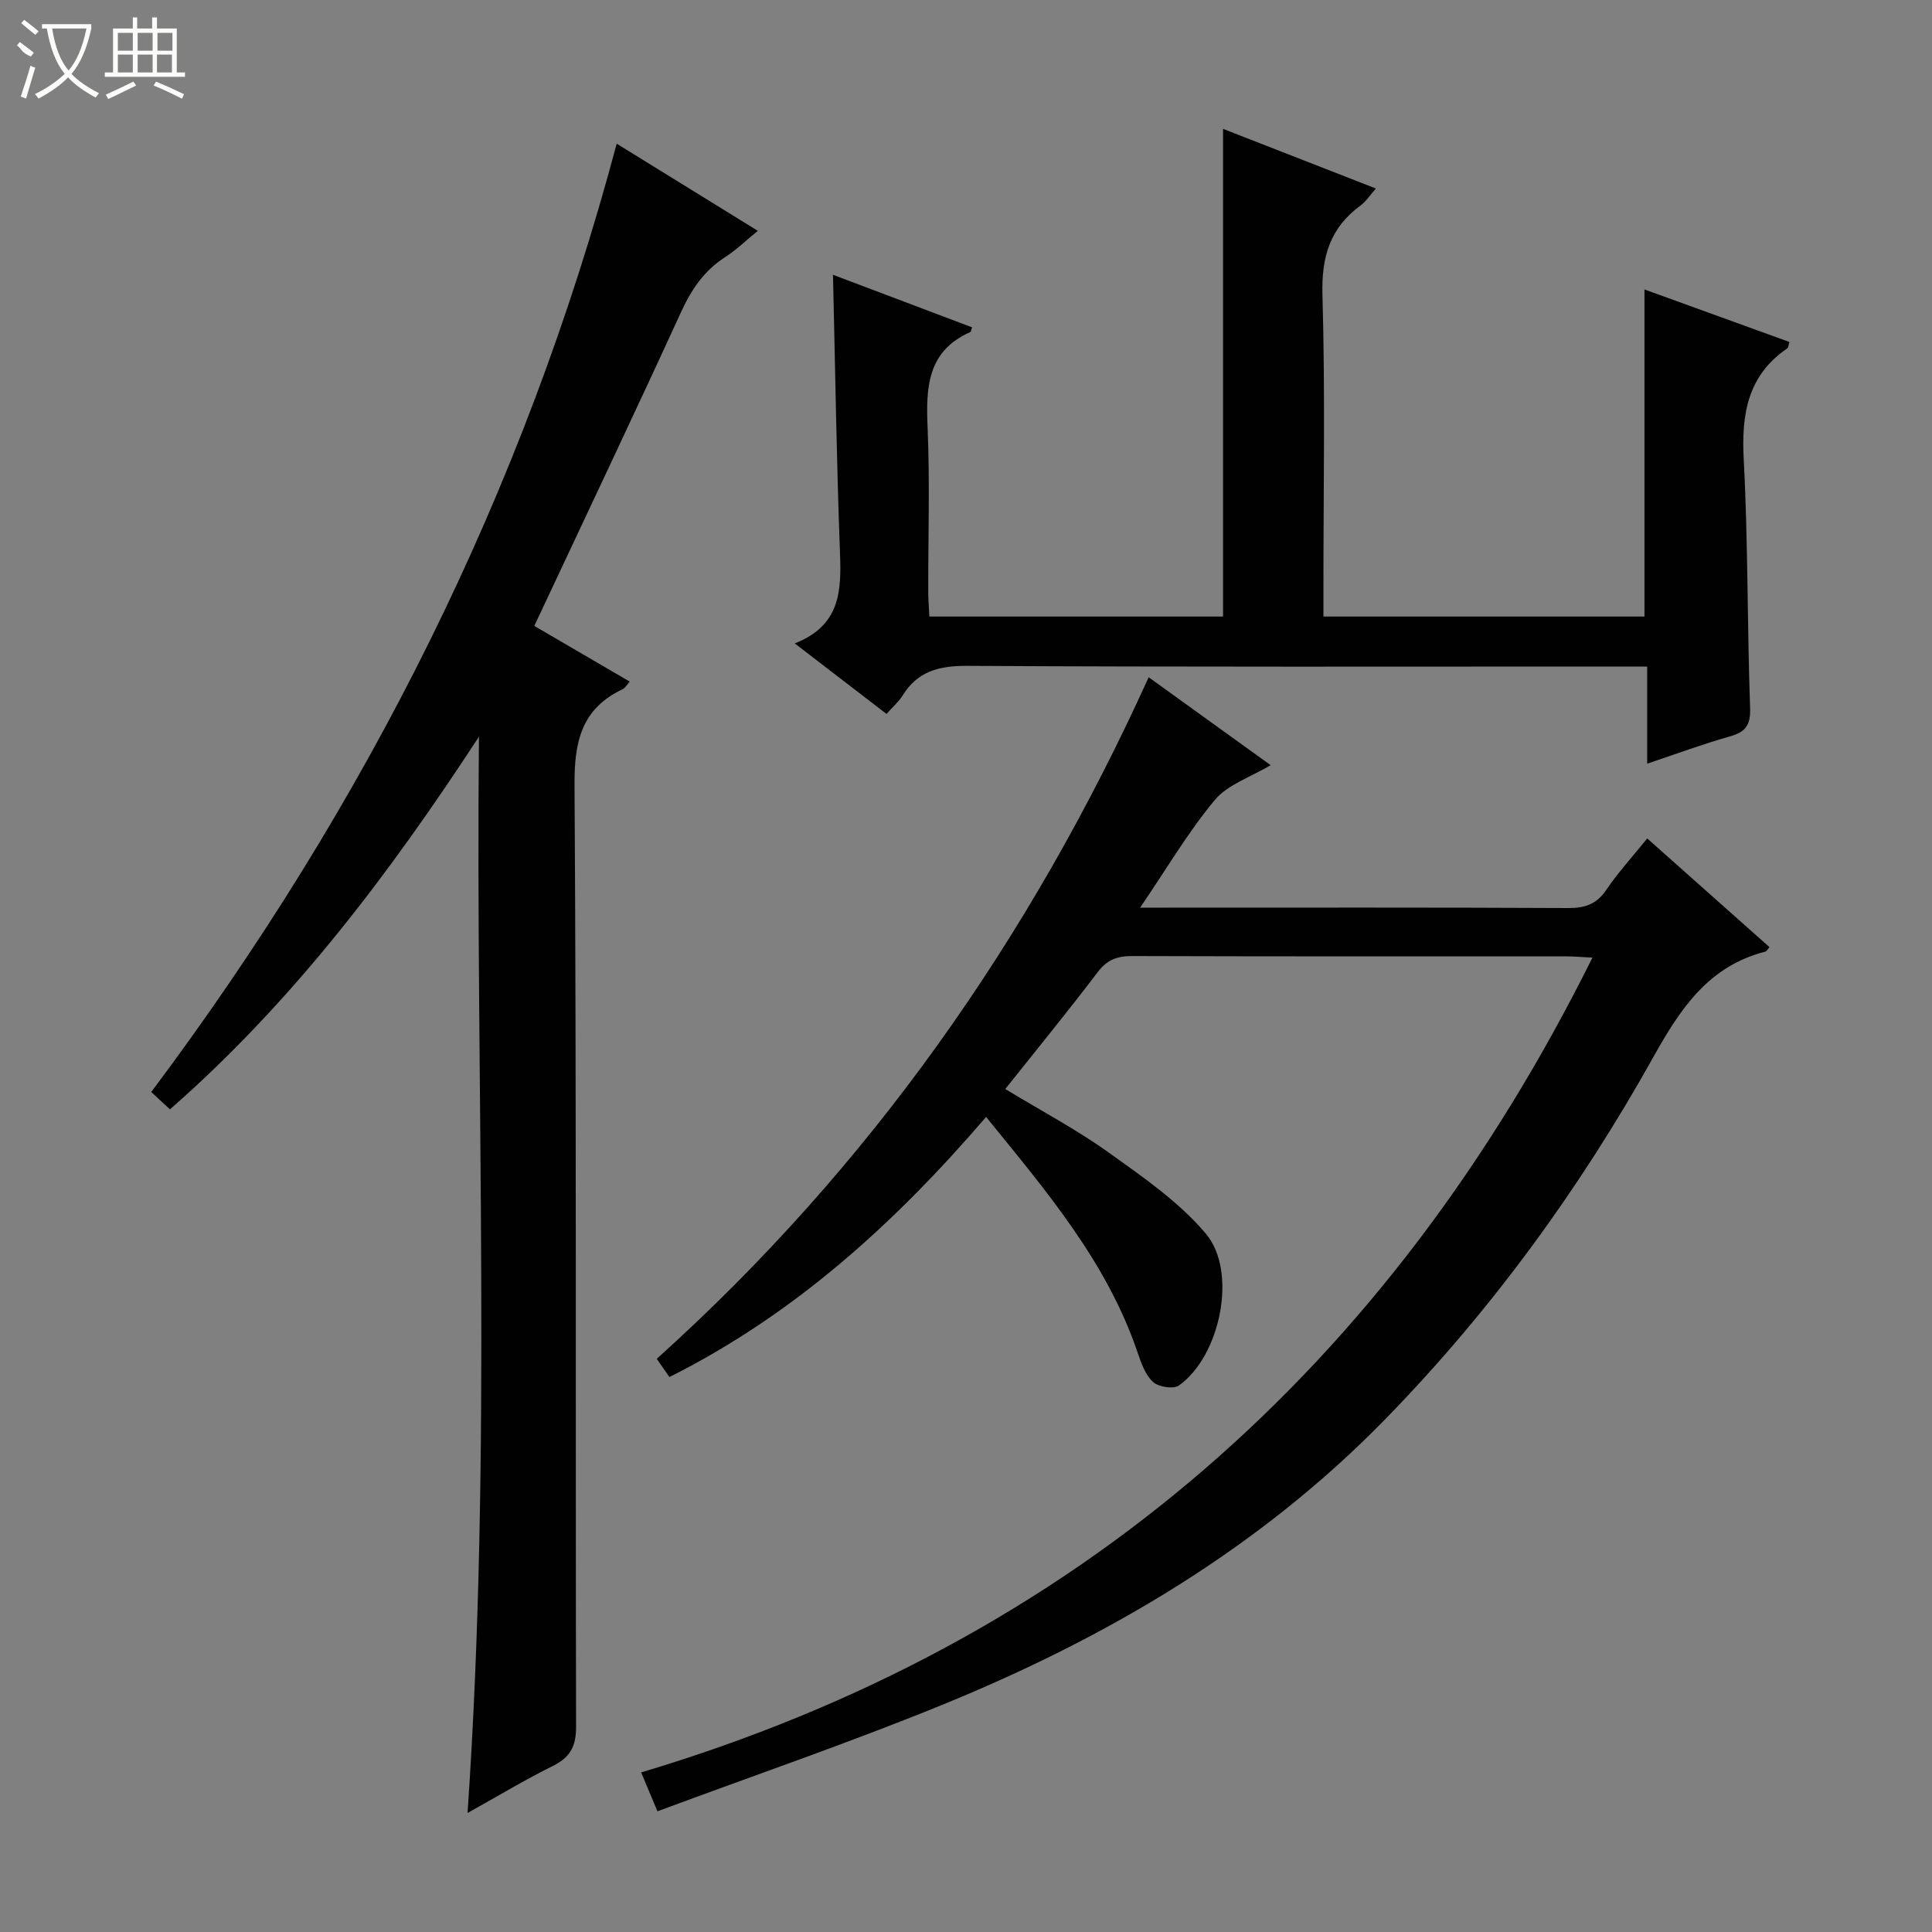 <svg enable-background="new 0 0 400 400" viewBox="0 0 400 400" xmlns="http://www.w3.org/2000/svg"><rect x="0" y="0" width="400" height="400" fill="#808080" stroke="none"/><g fill="#010102"><path d="m329.7 198.26c-2.4-.12-3.84-.25-5.27-.25-29.99-.01-59.99.03-89.98-.07-3.09-.01-5.2.72-7.15 3.29-6.13 8.08-12.56 15.93-19.17 24.24 7.42 4.5 14.75 8.38 21.43 13.16 7.1 5.08 14.53 10.2 20.08 16.77 6.69 7.91 2.98 25.42-5.56 31.45-1.13.8-4.23.31-5.36-.73-1.59-1.46-2.45-3.91-3.19-6.09-6.34-18.71-18.85-33.37-31.37-48.78-18.85 21.95-39.65 40.86-65.56 53.85-.91-1.3-1.73-2.48-2.63-3.77 44.03-39.62 77.26-86.88 101.85-141.11 8.56 6.17 16.85 12.15 25.25 18.2-4.11 2.47-8.87 3.98-11.56 7.21-5.56 6.69-10.02 14.3-15.46 22.29h5.66c27.66 0 55.32-.06 82.98.08 3.51.02 5.89-.82 7.9-3.8 2.41-3.56 5.35-6.77 8.45-10.61 8.54 7.6 16.92 15.04 25.31 22.5-.44.5-.6.87-.84.93-11.82 3.01-17.64 11.86-23.24 21.9-15.23 27.27-33.53 52.41-55.39 74.83-26.14 26.82-57.72 45.34-92.07 59.33-19.18 7.81-38.8 14.54-58.69 21.93-1.28-3.04-2.15-5.12-3.38-8.05 90.42-27.01 154.95-84.16 196.96-168.7z"/><path d="m96.8 375.36c5.13-74.79 1.64-148.7 2.36-222.83-18.38 28.12-38.32 54.67-63.97 77.15-1.37-1.26-2.64-2.44-3.88-3.59 44.52-59.42 77.17-124.26 96.37-196.34 9.45 5.83 19.01 11.73 29.22 18.04-2.49 2.03-4.48 3.97-6.77 5.45-4.38 2.81-7 6.73-9.15 11.42-9.27 20.24-18.83 40.35-28.28 60.51-.63 1.34-1.26 2.68-2.08 4.42 6.57 3.84 12.99 7.58 19.76 11.53-.65.72-.96 1.33-1.45 1.56-8.52 4.04-10.04 10.8-9.98 19.84.41 64.99.18 129.98.32 194.98.01 4.06-1.2 6.32-4.77 8.1-5.76 2.85-11.29 6.19-17.7 9.76z"/><path d="m164.54 133.21c9.51-3.71 9.66-10.93 9.37-18.77-.71-18.93-.98-37.88-1.45-57.55 9.63 3.64 19.22 7.27 28.79 10.88-.23.69-.24.93-.34.97-8.93 3.94-9.22 11.46-8.86 19.79.48 11.31.11 22.66.13 33.99 0 1.62.15 3.25.24 5.13h60.8c0-33.48 0-66.95 0-100.97 10.56 4.12 20.86 8.14 31.65 12.35-1.29 1.45-2.08 2.71-3.19 3.52-6.32 4.63-8.1 10.63-7.88 18.47.58 20.31.2 40.65.2 60.98v5.65h66.47c0-22.37 0-44.74 0-67.72 9.97 3.61 19.99 7.24 30.01 10.87-.23.75-.22 1.17-.42 1.31-8.24 5.63-9.54 13.61-9.04 23.01.91 17.11.71 34.28 1.32 51.41.13 3.58-.9 5.01-4.2 5.94-5.57 1.57-11.02 3.6-17.11 5.64 0-6.86 0-13.24 0-20.11-2.44 0-4.39 0-6.34 0-44.82 0-89.64.11-134.46-.14-5.85-.03-10.26 1.12-13.39 6.19-.77 1.25-1.96 2.25-3.3 3.76-6.06-4.65-12.05-9.26-19-14.6z"/></g><path d="m6.4 11.7c-2-.8-1.9-1.6-2.9-2.3l.6-.7c.9.7 1.9 1.4 2.9 2.2zm-2.1 8.3c.7-2.1 1.4-4.2 2-6.4.2.1.6.3 1 .4-.7 2.3-1.3 4.4-1.9 6.4zm3-12.8c-1.1-.9-2.1-1.7-2.9-2.4l.6-.7c1 .8 2 1.5 3 2.4zm1.4-1.3v-.9h10.2v.9c-.9 4.2-2.3 7.3-4.1 9.4 1.3 1.4 3.2 2.7 5.7 4-.2.2-.4.5-.7.9-2.5-1.4-4.4-2.7-5.7-4.2-1.4 1.5-3.5 3-6.1 4.4 0 0 0 0-.1-.1-.3-.4-.5-.7-.7-.8 2.7-1.3 4.7-2.8 6.2-4.2-1.8-2.2-3-5.3-3.7-9.4zm9.2 0h-7.1c.6 3.8 1.7 6.7 3.4 8.7 1.7-2 2.9-4.8 3.7-8.7z" fill="#fbfcfa"/><path d="m31.6 3.6h.9v2.3h4.1v9.1h1.7v.9h-16.6v-.9h1.7v-9.1h4.1v-2.3h.9v2.3h3.1v-2.3zm-4 13.3.6.8c-1.9.9-3.8 1.9-5.8 2.8-.2-.3-.3-.6-.5-.9 2-.9 3.9-1.8 5.7-2.7zm-3.2-10.1v3.7h3.1v-3.7zm0 4.5v3.7h3.1v-3.7zm4.1-4.5v3.7h3.1v-3.7zm0 4.5v3.7h3.1v-3.7zm9.1 9.1c-2.1-1.1-4.1-2-5.8-2.7l.5-.8c2.2.9 4.1 1.8 5.8 2.6l-.4.9zm-1.9-13.6h-3.1v3.7h3.1zm-3.2 4.5v3.7h3.1v-3.7z" fill="#fbfcfa"/></svg>
